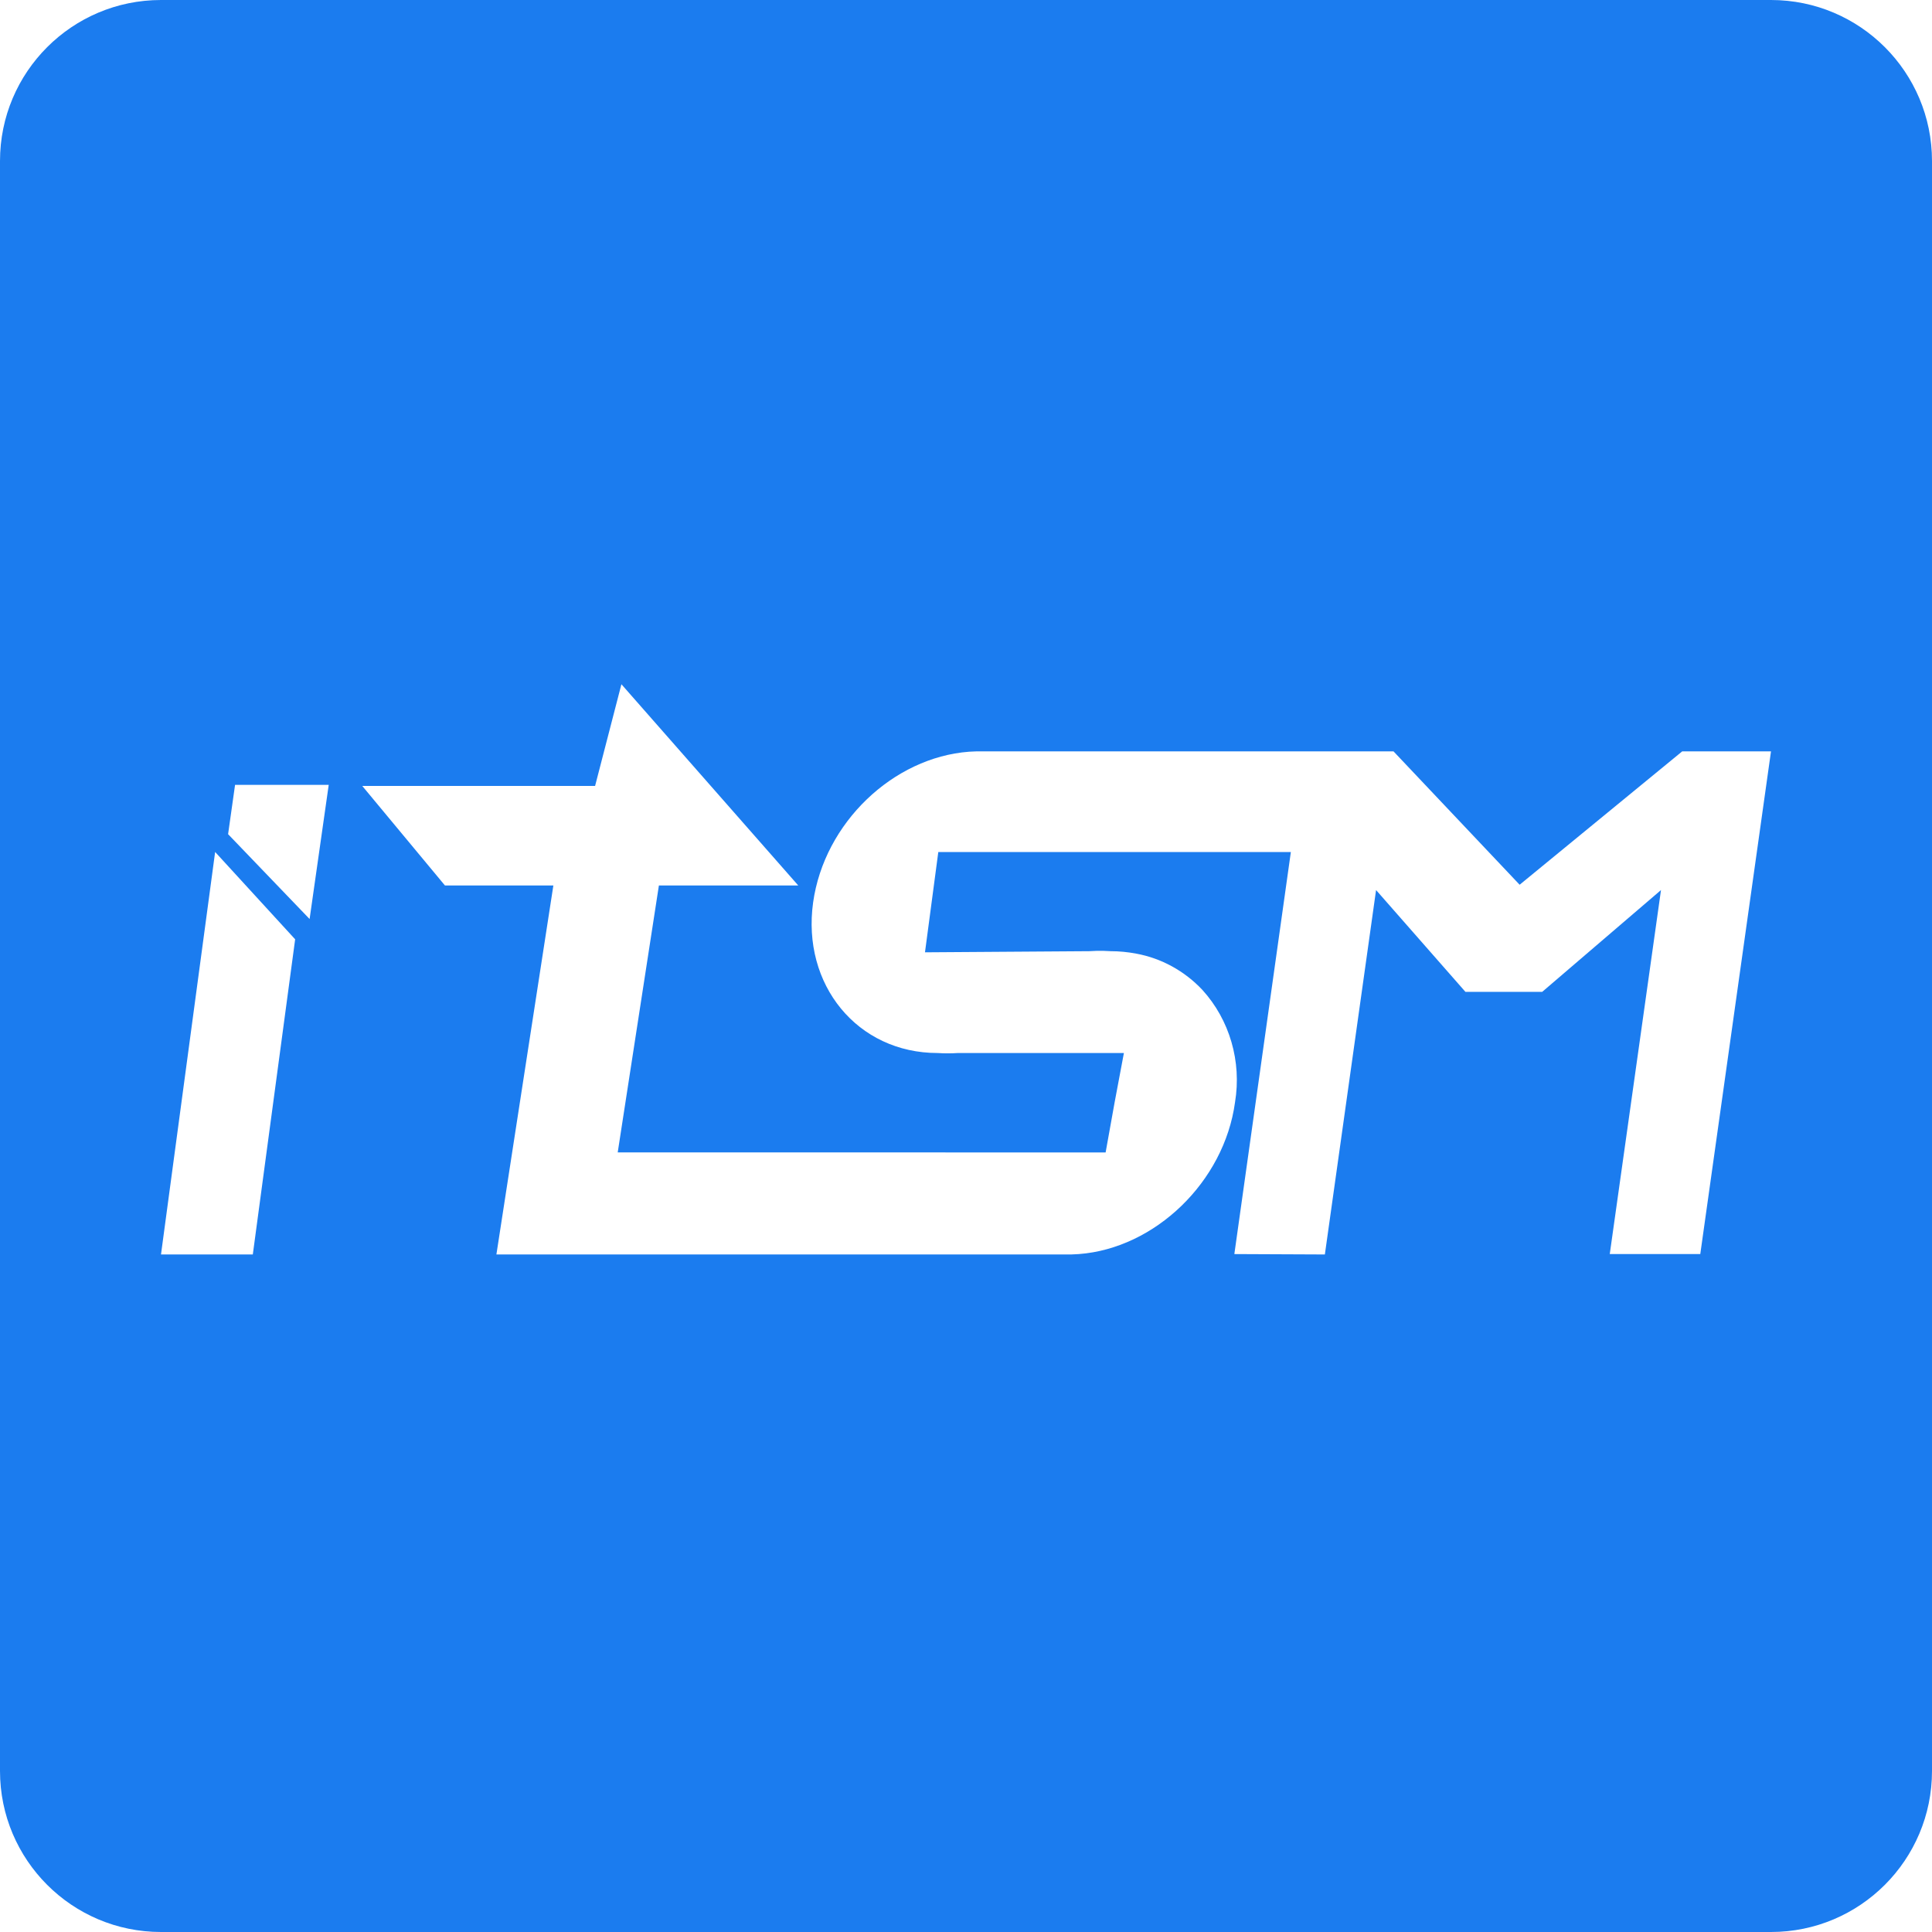 <?xml version="1.0" encoding="UTF-8"?>
<svg width="48px" height="48px" viewBox="0 0 48 48" version="1.1" xmlns="http://www.w3.org/2000/svg" xmlns:xlink="http://www.w3.org/1999/xlink">
    <title>形状结合</title>
    <g id="页面-1" stroke="none" stroke-width="1" fill="none" fill-rule="evenodd">
        <g id="筛选top" transform="translate(-24, -21)" fill="#1B7CEF">
            <g id="资源-1" transform="translate(24, 21)">
                <path d="M44,0 C46.209,-4.05812251e-16 48,1.791 48,4 L48,44 C48,46.209 46.209,48 44,48 L4,48 C1.791,48 2.705415e-16,46.209 0,44 L0,4 C-2.705415e-16,1.791 1.791,4.05812251e-16 4,0 L44,0 Z M15.439,17 L14.785,19.526 L9,19.526 L11.055,22 L13.748,22 L12.333,31.167 L26.609,31.167 L26.805,31.157 C28.697,31.014 30.416,29.361 30.684,27.385 C30.851,26.374 30.551,25.34 29.873,24.594 C29.43,24.123 28.855,23.808 28.231,23.693 C28.02,23.653 27.806,23.632 27.592,23.632 C27.475,23.624 27.358,23.621 27.24,23.624 L27.24,23.624 L27.064,23.632 L22.981,23.66 L23.312,21.168 L32.071,21.168 L30.667,31.157 L32.916,31.167 L34.188,22.113 L36.408,24.642 L38.316,24.642 L41.267,22.113 L39.994,31.157 L42.243,31.157 L44,18.667 L41.795,18.667 L37.755,21.981 L34.621,18.667 L24.274,18.667 L24.078,18.676 C22.187,18.818 20.48,20.443 20.202,22.419 C19.916,24.464 21.3,26.162 23.296,26.162 C23.463,26.173 23.631,26.173 23.798,26.162 L23.798,26.162 L27.923,26.162 L27.693,27.385 L27.469,28.632 L15.347,28.631 L16.37,22 L19.833,22 L15.439,17 Z M5.345,21.167 L4,31.167 L6.281,31.167 L7.333,23.337 L5.345,21.167 Z M8.167,19.5 L5.84,19.5 L5.667,20.725 L7.692,22.833 L8.167,19.5 Z" id="形状结合"></path>
            </g>
        </g>
    </g>
</svg>